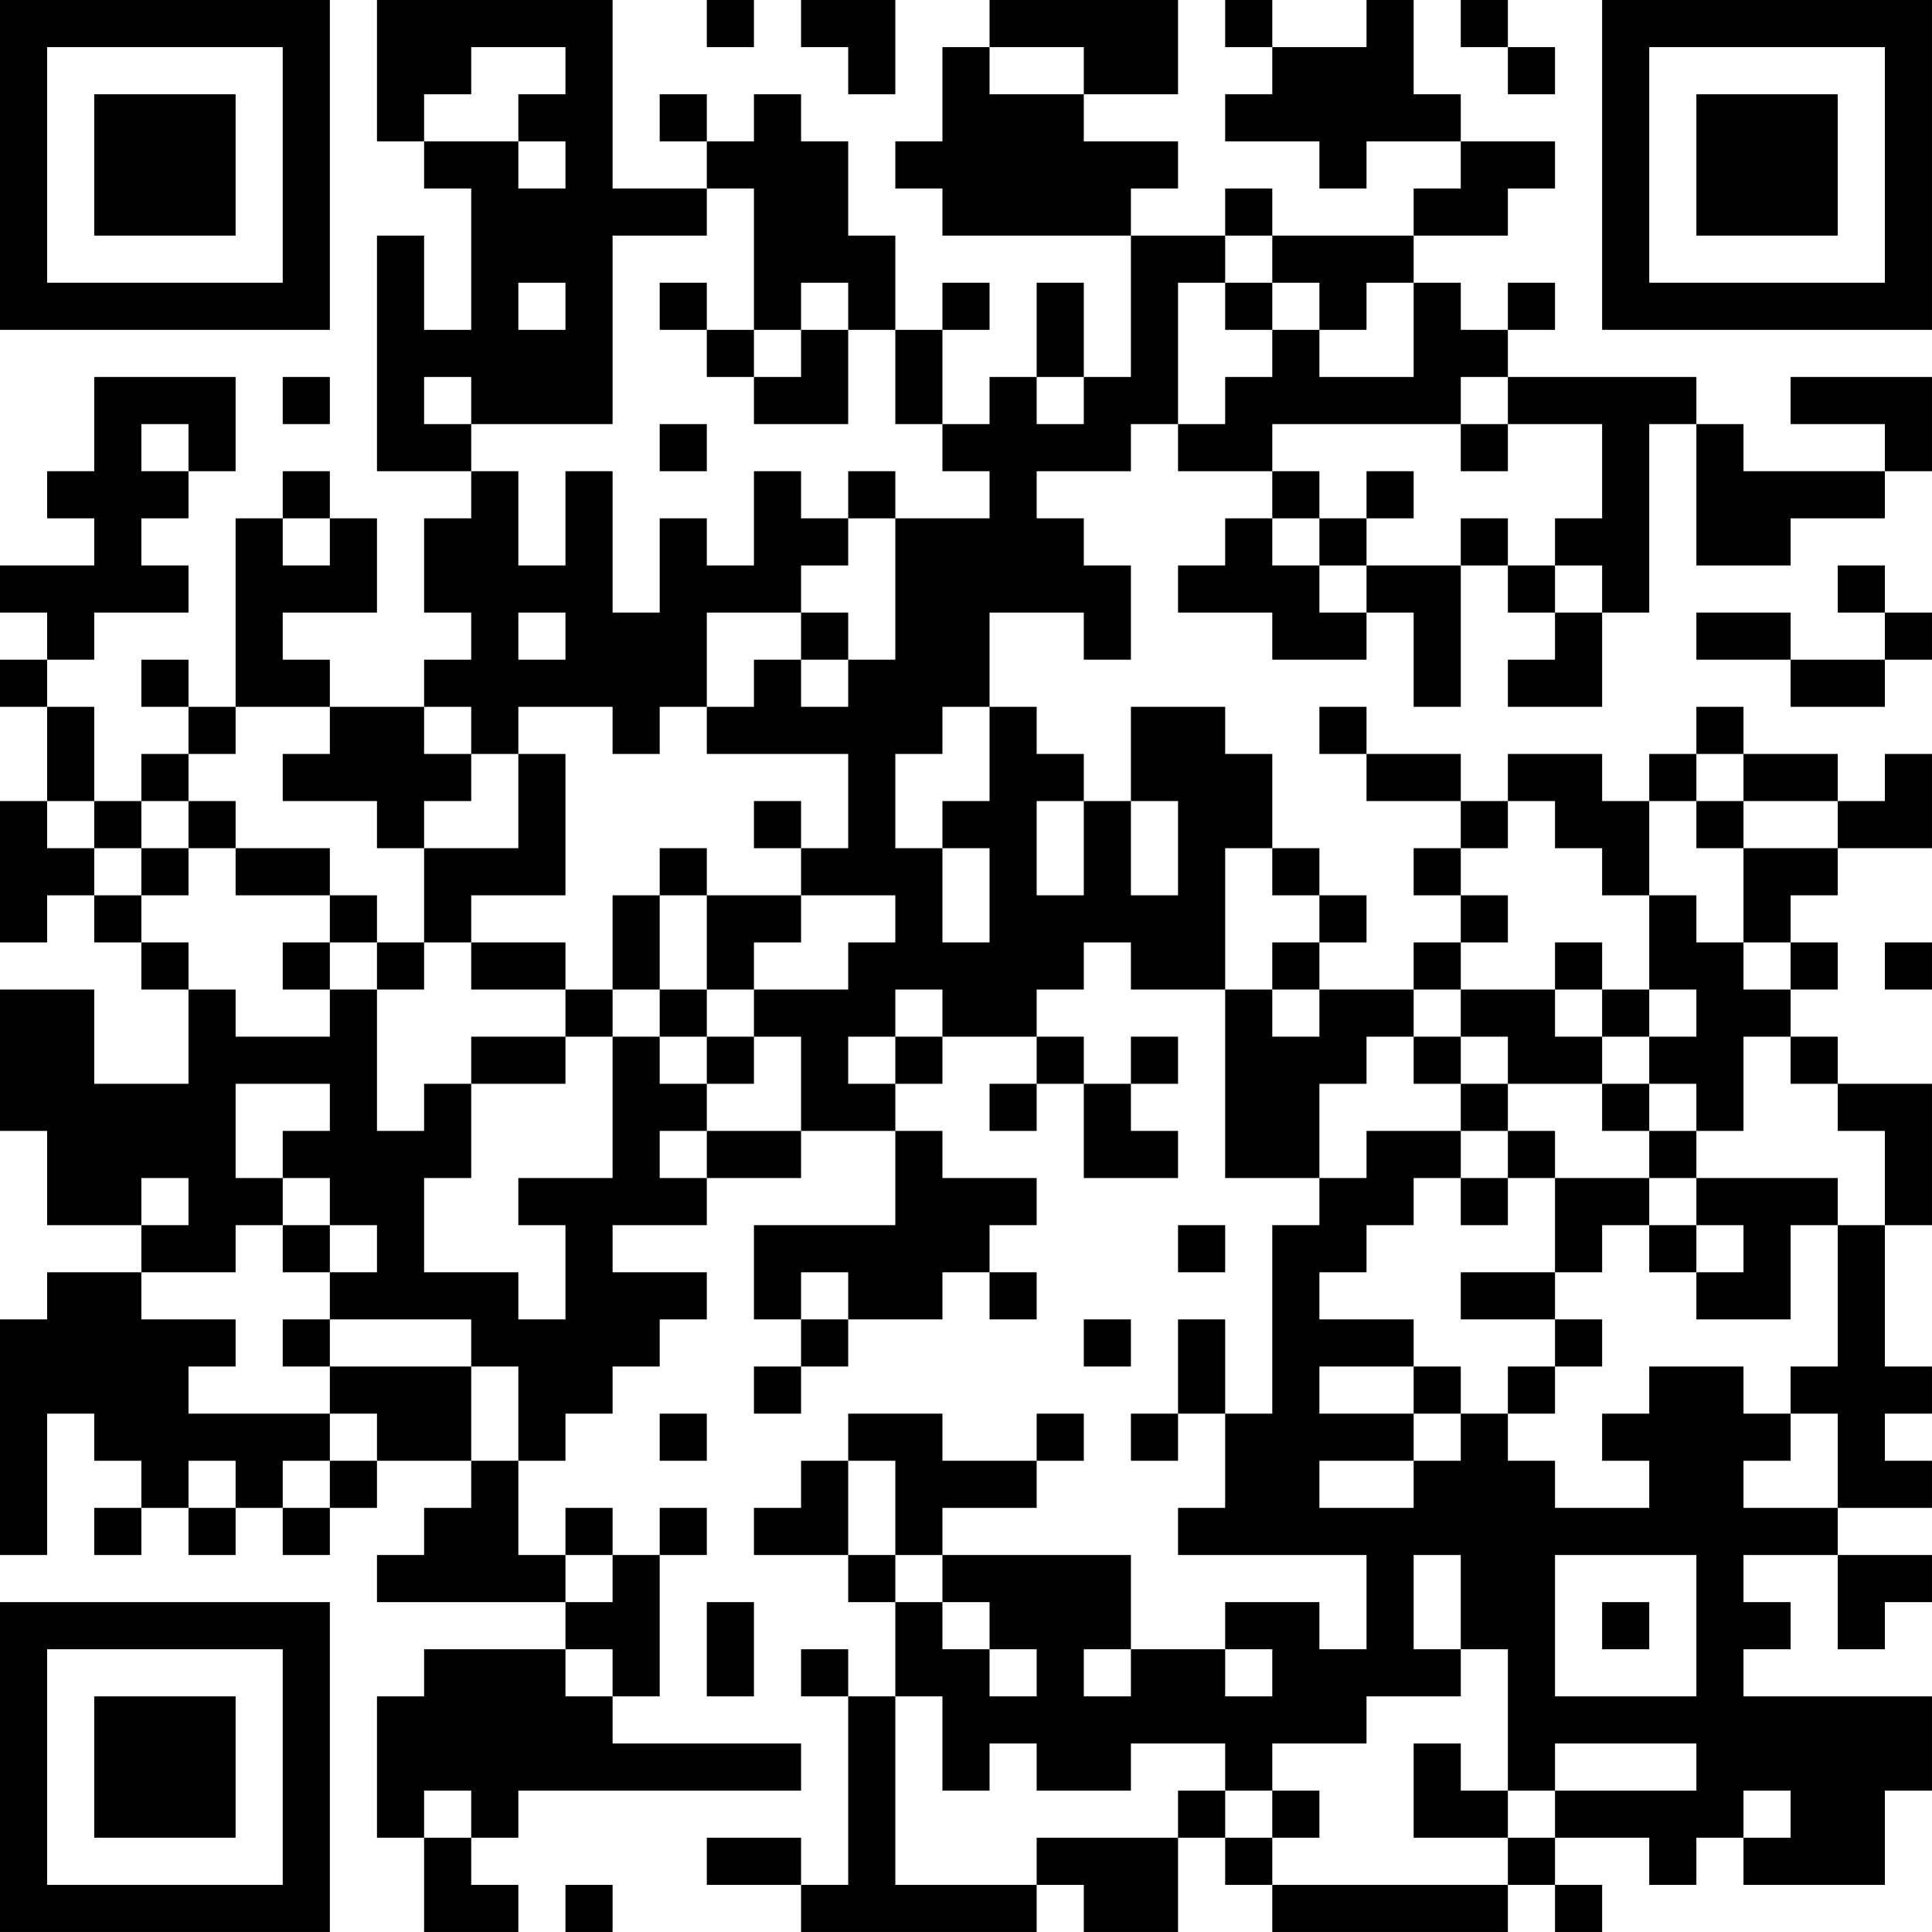 <?xml version="1.0" encoding="UTF-8"?>
<svg xmlns="http://www.w3.org/2000/svg" version="1.1" width="200" height="200" viewBox="0 0 200 200"><rect x="0" y="0" width="200" height="200" fill="#ffffff"/><g transform="scale(4.878)"><g transform="translate(0,0)"><path fill-rule="evenodd" d="M8 0L8 3L9 3L9 4L10 4L10 7L9 7L9 5L8 5L8 10L10 10L10 11L9 11L9 13L10 13L10 14L9 14L9 15L7 15L7 14L6 14L6 13L8 13L8 11L7 11L7 10L6 10L6 11L5 11L5 15L4 15L4 14L3 14L3 15L4 15L4 16L3 16L3 17L2 17L2 15L1 15L1 14L2 14L2 13L4 13L4 12L3 12L3 11L4 11L4 10L5 10L5 8L2 8L2 10L1 10L1 11L2 11L2 12L0 12L0 13L1 13L1 14L0 14L0 15L1 15L1 17L0 17L0 20L1 20L1 19L2 19L2 20L3 20L3 21L4 21L4 23L2 23L2 21L0 21L0 24L1 24L1 26L3 26L3 27L1 27L1 28L0 28L0 33L1 33L1 30L2 30L2 31L3 31L3 32L2 32L2 33L3 33L3 32L4 32L4 33L5 33L5 32L6 32L6 33L7 33L7 32L8 32L8 31L10 31L10 32L9 32L9 33L8 33L8 34L12 34L12 35L9 35L9 36L8 36L8 39L9 39L9 41L11 41L11 40L10 40L10 39L11 39L11 38L17 38L17 37L13 37L13 36L14 36L14 33L15 33L15 32L14 32L14 33L13 33L13 32L12 32L12 33L11 33L11 31L12 31L12 30L13 30L13 29L14 29L14 28L15 28L15 27L13 27L13 26L15 26L15 25L17 25L17 24L19 24L19 26L16 26L16 28L17 28L17 29L16 29L16 30L17 30L17 29L18 29L18 28L20 28L20 27L21 27L21 28L22 28L22 27L21 27L21 26L22 26L22 25L20 25L20 24L19 24L19 23L20 23L20 22L22 22L22 23L21 23L21 24L22 24L22 23L23 23L23 25L25 25L25 24L24 24L24 23L25 23L25 22L24 22L24 23L23 23L23 22L22 22L22 21L23 21L23 20L24 20L24 21L26 21L26 25L28 25L28 26L27 26L27 30L26 30L26 28L25 28L25 30L24 30L24 31L25 31L25 30L26 30L26 32L25 32L25 33L29 33L29 35L28 35L28 34L26 34L26 35L24 35L24 33L20 33L20 32L22 32L22 31L23 31L23 30L22 30L22 31L20 31L20 30L18 30L18 31L17 31L17 32L16 32L16 33L18 33L18 34L19 34L19 36L18 36L18 35L17 35L17 36L18 36L18 40L17 40L17 39L15 39L15 40L17 40L17 41L22 41L22 40L23 40L23 41L25 41L25 39L26 39L26 40L27 40L27 41L32 41L32 40L33 40L33 41L34 41L34 40L33 40L33 39L35 39L35 40L36 40L36 39L37 39L37 40L40 40L40 38L41 38L41 36L37 36L37 35L38 35L38 34L37 34L37 33L39 33L39 35L40 35L40 34L41 34L41 33L39 33L39 32L41 32L41 31L40 31L40 30L41 30L41 29L40 29L40 26L41 26L41 23L39 23L39 22L38 22L38 21L39 21L39 20L38 20L38 19L39 19L39 18L41 18L41 16L40 16L40 17L39 17L39 16L37 16L37 15L36 15L36 16L35 16L35 17L34 17L34 16L32 16L32 17L31 17L31 16L29 16L29 15L28 15L28 16L29 16L29 17L31 17L31 18L30 18L30 19L31 19L31 20L30 20L30 21L28 21L28 20L29 20L29 19L28 19L28 18L27 18L27 16L26 16L26 15L24 15L24 17L23 17L23 16L22 16L22 15L21 15L21 13L23 13L23 14L24 14L24 12L23 12L23 11L22 11L22 10L24 10L24 9L25 9L25 10L27 10L27 11L26 11L26 12L25 12L25 13L27 13L27 14L29 14L29 13L30 13L30 15L31 15L31 12L32 12L32 13L33 13L33 14L32 14L32 15L34 15L34 13L35 13L35 9L36 9L36 12L38 12L38 11L40 11L40 10L41 10L41 8L38 8L38 9L40 9L40 10L37 10L37 9L36 9L36 8L32 8L32 7L33 7L33 6L32 6L32 7L31 7L31 6L30 6L30 5L32 5L32 4L33 4L33 3L31 3L31 2L30 2L30 0L29 0L29 1L27 1L27 0L26 0L26 1L27 1L27 2L26 2L26 3L28 3L28 4L29 4L29 3L31 3L31 4L30 4L30 5L27 5L27 4L26 4L26 5L24 5L24 4L25 4L25 3L23 3L23 2L25 2L25 0L21 0L21 1L20 1L20 3L19 3L19 4L20 4L20 5L24 5L24 8L23 8L23 6L22 6L22 8L21 8L21 9L20 9L20 7L21 7L21 6L20 6L20 7L19 7L19 5L18 5L18 3L17 3L17 2L16 2L16 3L15 3L15 2L14 2L14 3L15 3L15 4L13 4L13 0ZM15 0L15 1L16 1L16 0ZM17 0L17 1L18 1L18 2L19 2L19 0ZM31 0L31 1L32 1L32 2L33 2L33 1L32 1L32 0ZM10 1L10 2L9 2L9 3L11 3L11 4L12 4L12 3L11 3L11 2L12 2L12 1ZM21 1L21 2L23 2L23 1ZM15 4L15 5L13 5L13 9L10 9L10 8L9 8L9 9L10 9L10 10L11 10L11 12L12 12L12 10L13 10L13 13L14 13L14 11L15 11L15 12L16 12L16 10L17 10L17 11L18 11L18 12L17 12L17 13L15 13L15 15L14 15L14 16L13 16L13 15L11 15L11 16L10 16L10 15L9 15L9 16L10 16L10 17L9 17L9 18L8 18L8 17L6 17L6 16L7 16L7 15L5 15L5 16L4 16L4 17L3 17L3 18L2 18L2 17L1 17L1 18L2 18L2 19L3 19L3 20L4 20L4 21L5 21L5 22L7 22L7 21L8 21L8 24L9 24L9 23L10 23L10 25L9 25L9 27L11 27L11 28L12 28L12 26L11 26L11 25L13 25L13 22L14 22L14 23L15 23L15 24L14 24L14 25L15 25L15 24L17 24L17 22L16 22L16 21L18 21L18 20L19 20L19 19L17 19L17 18L18 18L18 16L15 16L15 15L16 15L16 14L17 14L17 15L18 15L18 14L19 14L19 11L21 11L21 10L20 10L20 9L19 9L19 7L18 7L18 6L17 6L17 7L16 7L16 4ZM26 5L26 6L25 6L25 9L26 9L26 8L27 8L27 7L28 7L28 8L30 8L30 6L29 6L29 7L28 7L28 6L27 6L27 5ZM11 6L11 7L12 7L12 6ZM14 6L14 7L15 7L15 8L16 8L16 9L18 9L18 7L17 7L17 8L16 8L16 7L15 7L15 6ZM26 6L26 7L27 7L27 6ZM6 8L6 9L7 9L7 8ZM22 8L22 9L23 9L23 8ZM31 8L31 9L27 9L27 10L28 10L28 11L27 11L27 12L28 12L28 13L29 13L29 12L31 12L31 11L32 11L32 12L33 12L33 13L34 13L34 12L33 12L33 11L34 11L34 9L32 9L32 8ZM3 9L3 10L4 10L4 9ZM14 9L14 10L15 10L15 9ZM31 9L31 10L32 10L32 9ZM18 10L18 11L19 11L19 10ZM29 10L29 11L28 11L28 12L29 12L29 11L30 11L30 10ZM6 11L6 12L7 12L7 11ZM39 12L39 13L40 13L40 14L38 14L38 13L36 13L36 14L38 14L38 15L40 15L40 14L41 14L41 13L40 13L40 12ZM11 13L11 14L12 14L12 13ZM17 13L17 14L18 14L18 13ZM20 15L20 16L19 16L19 18L20 18L20 20L21 20L21 18L20 18L20 17L21 17L21 15ZM11 16L11 18L9 18L9 20L8 20L8 19L7 19L7 18L5 18L5 17L4 17L4 18L3 18L3 19L4 19L4 18L5 18L5 19L7 19L7 20L6 20L6 21L7 21L7 20L8 20L8 21L9 21L9 20L10 20L10 21L12 21L12 22L10 22L10 23L12 23L12 22L13 22L13 21L14 21L14 22L15 22L15 23L16 23L16 22L15 22L15 21L16 21L16 20L17 20L17 19L15 19L15 18L14 18L14 19L13 19L13 21L12 21L12 20L10 20L10 19L12 19L12 16ZM36 16L36 17L35 17L35 19L34 19L34 18L33 18L33 17L32 17L32 18L31 18L31 19L32 19L32 20L31 20L31 21L30 21L30 22L29 22L29 23L28 23L28 25L29 25L29 24L31 24L31 25L30 25L30 26L29 26L29 27L28 27L28 28L30 28L30 29L28 29L28 30L30 30L30 31L28 31L28 32L30 32L30 31L31 31L31 30L32 30L32 31L33 31L33 32L35 32L35 31L34 31L34 30L35 30L35 29L37 29L37 30L38 30L38 31L37 31L37 32L39 32L39 30L38 30L38 29L39 29L39 26L40 26L40 24L39 24L39 23L38 23L38 22L37 22L37 24L36 24L36 23L35 23L35 22L36 22L36 21L35 21L35 19L36 19L36 20L37 20L37 21L38 21L38 20L37 20L37 18L39 18L39 17L37 17L37 16ZM16 17L16 18L17 18L17 17ZM22 17L22 19L23 19L23 17ZM24 17L24 19L25 19L25 17ZM36 17L36 18L37 18L37 17ZM26 18L26 21L27 21L27 22L28 22L28 21L27 21L27 20L28 20L28 19L27 19L27 18ZM14 19L14 21L15 21L15 19ZM33 20L33 21L31 21L31 22L30 22L30 23L31 23L31 24L32 24L32 25L31 25L31 26L32 26L32 25L33 25L33 27L31 27L31 28L33 28L33 29L32 29L32 30L33 30L33 29L34 29L34 28L33 28L33 27L34 27L34 26L35 26L35 27L36 27L36 28L38 28L38 26L39 26L39 25L36 25L36 24L35 24L35 23L34 23L34 22L35 22L35 21L34 21L34 20ZM40 20L40 21L41 21L41 20ZM19 21L19 22L18 22L18 23L19 23L19 22L20 22L20 21ZM33 21L33 22L34 22L34 21ZM31 22L31 23L32 23L32 24L33 24L33 25L35 25L35 26L36 26L36 27L37 27L37 26L36 26L36 25L35 25L35 24L34 24L34 23L32 23L32 22ZM5 23L5 25L6 25L6 26L5 26L5 27L3 27L3 28L5 28L5 29L4 29L4 30L7 30L7 31L6 31L6 32L7 32L7 31L8 31L8 30L7 30L7 29L10 29L10 31L11 31L11 29L10 29L10 28L7 28L7 27L8 27L8 26L7 26L7 25L6 25L6 24L7 24L7 23ZM3 25L3 26L4 26L4 25ZM6 26L6 27L7 27L7 26ZM25 26L25 27L26 27L26 26ZM17 27L17 28L18 28L18 27ZM6 28L6 29L7 29L7 28ZM23 28L23 29L24 29L24 28ZM30 29L30 30L31 30L31 29ZM14 30L14 31L15 31L15 30ZM4 31L4 32L5 32L5 31ZM18 31L18 33L19 33L19 34L20 34L20 35L21 35L21 36L22 36L22 35L21 35L21 34L20 34L20 33L19 33L19 31ZM12 33L12 34L13 34L13 33ZM30 33L30 35L31 35L31 36L29 36L29 37L27 37L27 38L26 38L26 37L24 37L24 38L22 38L22 37L21 37L21 38L20 38L20 36L19 36L19 40L22 40L22 39L25 39L25 38L26 38L26 39L27 39L27 40L32 40L32 39L33 39L33 38L36 38L36 37L33 37L33 38L32 38L32 35L31 35L31 33ZM33 33L33 36L36 36L36 33ZM15 34L15 36L16 36L16 34ZM34 34L34 35L35 35L35 34ZM12 35L12 36L13 36L13 35ZM23 35L23 36L24 36L24 35ZM26 35L26 36L27 36L27 35ZM30 37L30 39L32 39L32 38L31 38L31 37ZM9 38L9 39L10 39L10 38ZM27 38L27 39L28 39L28 38ZM37 38L37 39L38 39L38 38ZM12 40L12 41L13 41L13 40ZM0 0L0 7L7 7L7 0ZM1 1L1 6L6 6L6 1ZM2 2L2 5L5 5L5 2ZM34 0L34 7L41 7L41 0ZM35 1L35 6L40 6L40 1ZM36 2L36 5L39 5L39 2ZM0 34L0 41L7 41L7 34ZM1 35L1 40L6 40L6 35ZM2 36L2 39L5 39L5 36Z" fill="#000000"/></g></g></svg>
